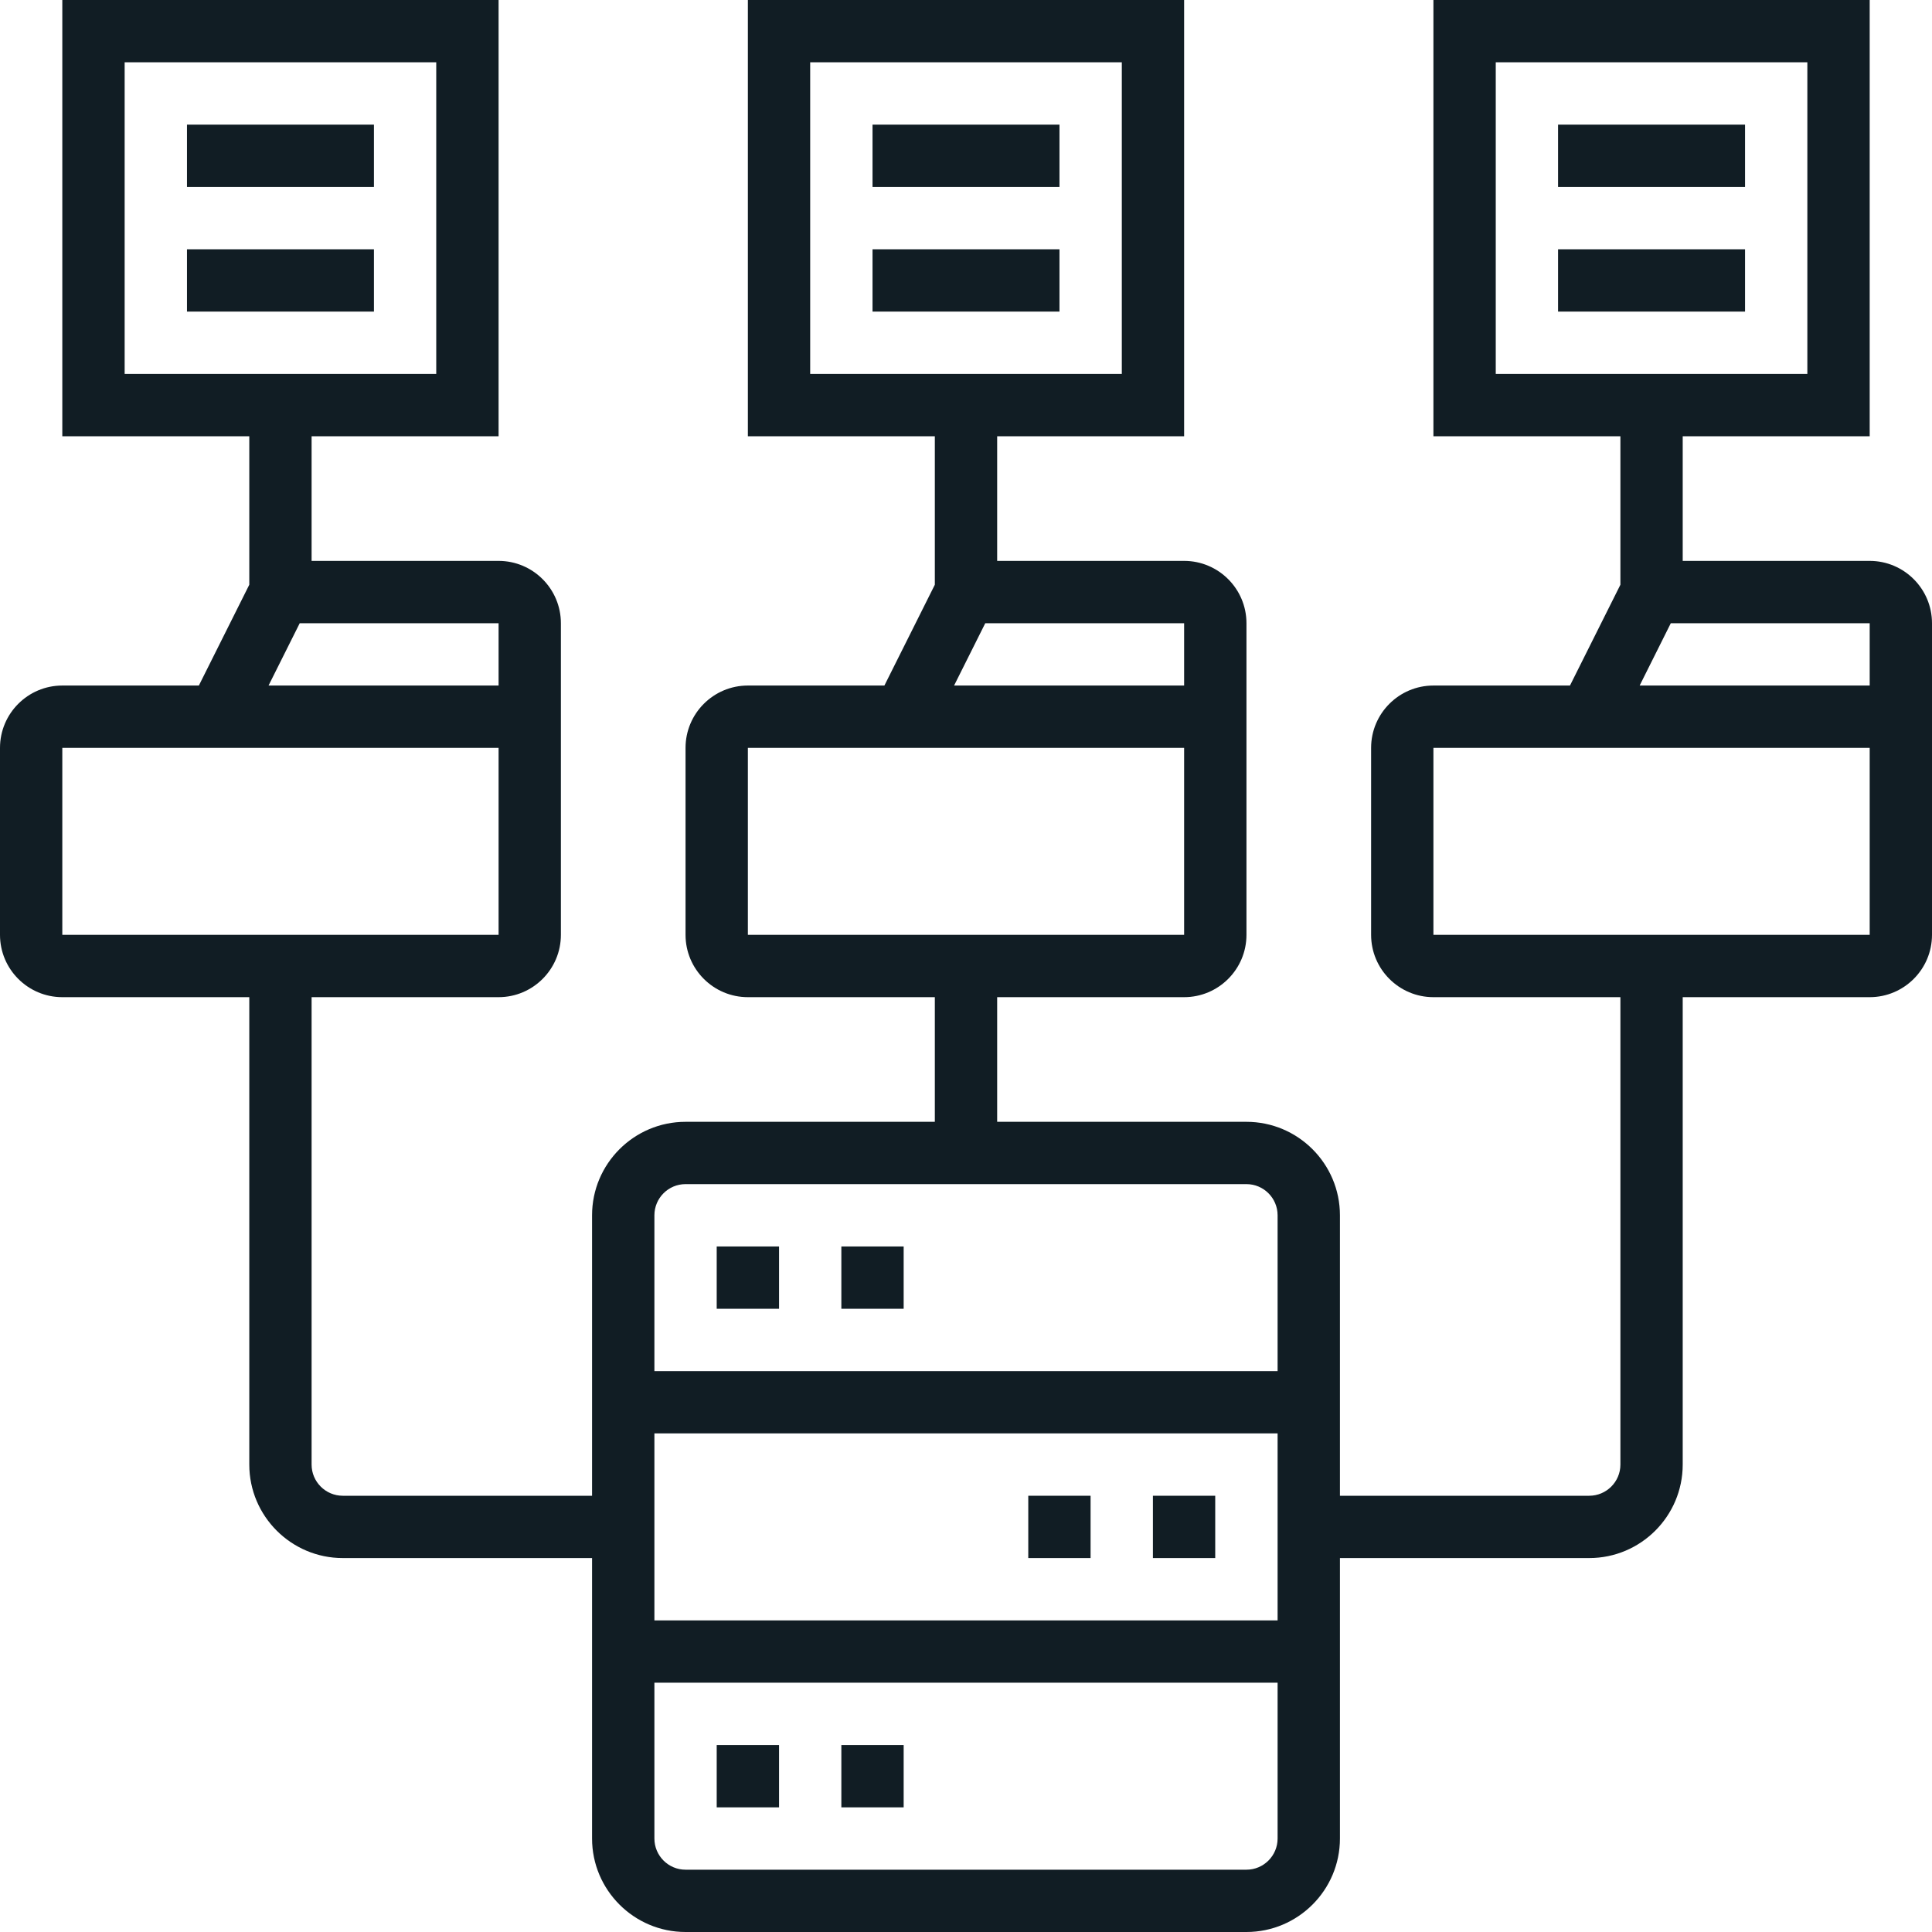 <svg width="60" height="60" viewBox="0 0 60 60" fill="none" xmlns="http://www.w3.org/2000/svg">
<g clip-path="url(#clip0_2839_1760)">
<path d="M26.129 38.71H28.064V40.645H26.129V38.71Z" fill="#111D24"/>
<path d="M22.258 38.71H24.194V40.645H22.258V38.71Z" fill="#111D24"/>
<path d="M22.258 54.194H24.194V56.129H22.258V54.194Z" fill="#111D24"/>
<path d="M26.129 54.194H28.064V56.129H26.129V54.194Z" fill="#111D24"/>
<path d="M31.934 46.452H33.869V48.387H31.934V46.452Z" fill="#111D24"/>
<path d="M35.805 46.452H37.74V48.387H35.805V46.452Z" fill="#111D24"/>
<path d="M27.097 3.871H32.903V5.806H27.097V3.871Z" fill="#111D24"/>
<path d="M27.097 7.742H32.903V9.677H27.097V7.742Z" fill="#111D24"/>
<path d="M58.065 17.419H52.258V13.548H58.065V0H44.516V13.548H50.323V18.159L48.757 21.29H44.516C43.449 21.29 42.581 22.158 42.581 23.226V29.032C42.581 30.1 43.449 30.968 44.516 30.968H50.323V45.484C50.323 46.018 49.888 46.452 49.355 46.452H41.613V37.742C41.613 36.141 40.31 34.839 38.71 34.839H30.968V30.968H36.774C37.842 30.968 38.71 30.1 38.71 29.032V19.355C38.71 18.287 37.842 17.419 36.774 17.419H30.968V13.548H36.774V0H23.226V13.548H29.032V18.159L27.466 21.29H23.226C22.158 21.29 21.29 22.158 21.29 23.226V29.032C21.29 30.1 22.158 30.968 23.226 30.968H29.032V34.839H21.29C19.69 34.839 18.387 36.141 18.387 37.742V46.452H10.645C10.112 46.452 9.677 46.018 9.677 45.484V30.968H15.484C16.551 30.968 17.419 30.1 17.419 29.032V19.355C17.419 18.287 16.551 17.419 15.484 17.419H9.677V13.548H15.484V0H1.935V13.548H7.742V18.159L6.176 21.29H1.935C0.868 21.29 0 22.158 0 23.226V29.032C0 30.1 0.868 30.968 1.935 30.968H7.742V45.484C7.742 47.084 9.045 48.387 10.645 48.387H18.387V57.097C18.387 58.697 19.69 60 21.29 60H38.71C40.31 60 41.613 58.697 41.613 57.097V48.387H49.355C50.956 48.387 52.258 47.084 52.258 45.484V30.968H58.065C59.132 30.968 60 30.1 60 29.032V19.355C60 18.287 59.132 17.419 58.065 17.419ZM46.452 1.935H56.129V11.613H46.452V1.935ZM25.161 1.935H34.839V11.613H25.161V1.935ZM36.774 21.29H29.63L30.598 19.355H36.774V21.29ZM23.226 23.226H28.064H28.663H36.774V29.032H23.226V23.226ZM3.871 1.935H13.548V11.613H3.871V1.935ZM15.484 21.29H8.34L9.308 19.355H15.484V21.29ZM1.935 23.226H6.774H7.372H15.484V29.032H1.935V23.226ZM21.29 36.774H38.71C39.243 36.774 39.677 37.208 39.677 37.742V42.581H20.323V37.742C20.323 37.208 20.757 36.774 21.29 36.774ZM39.677 44.516V50.323H20.323V44.516H39.677ZM38.71 58.065H21.29C20.757 58.065 20.323 57.631 20.323 57.097V52.258H39.677V57.097C39.677 57.631 39.243 58.065 38.71 58.065ZM58.065 21.29H50.921L51.888 19.355H58.065V21.29ZM44.516 29.032V23.226H49.355H49.953H58.065V29.032H44.516Z" fill="#111D24"/>
<path d="M48.387 3.871H54.194V5.806H48.387V3.871Z" fill="#111D24"/>
<path d="M48.387 7.742H54.194V9.677H48.387V7.742Z" fill="#111D24"/>
<path d="M5.807 3.871H11.613V5.806H5.807V3.871Z" fill="#111D24"/>
<path d="M5.807 7.742H11.613V9.677H5.807V7.742Z" fill="#111D24"/>
</g>
<defs>
<clipPath id="clip0_2839_1760">
<rect width="60" height="60" fill="white"/>
</clipPath>
</defs>
</svg>
